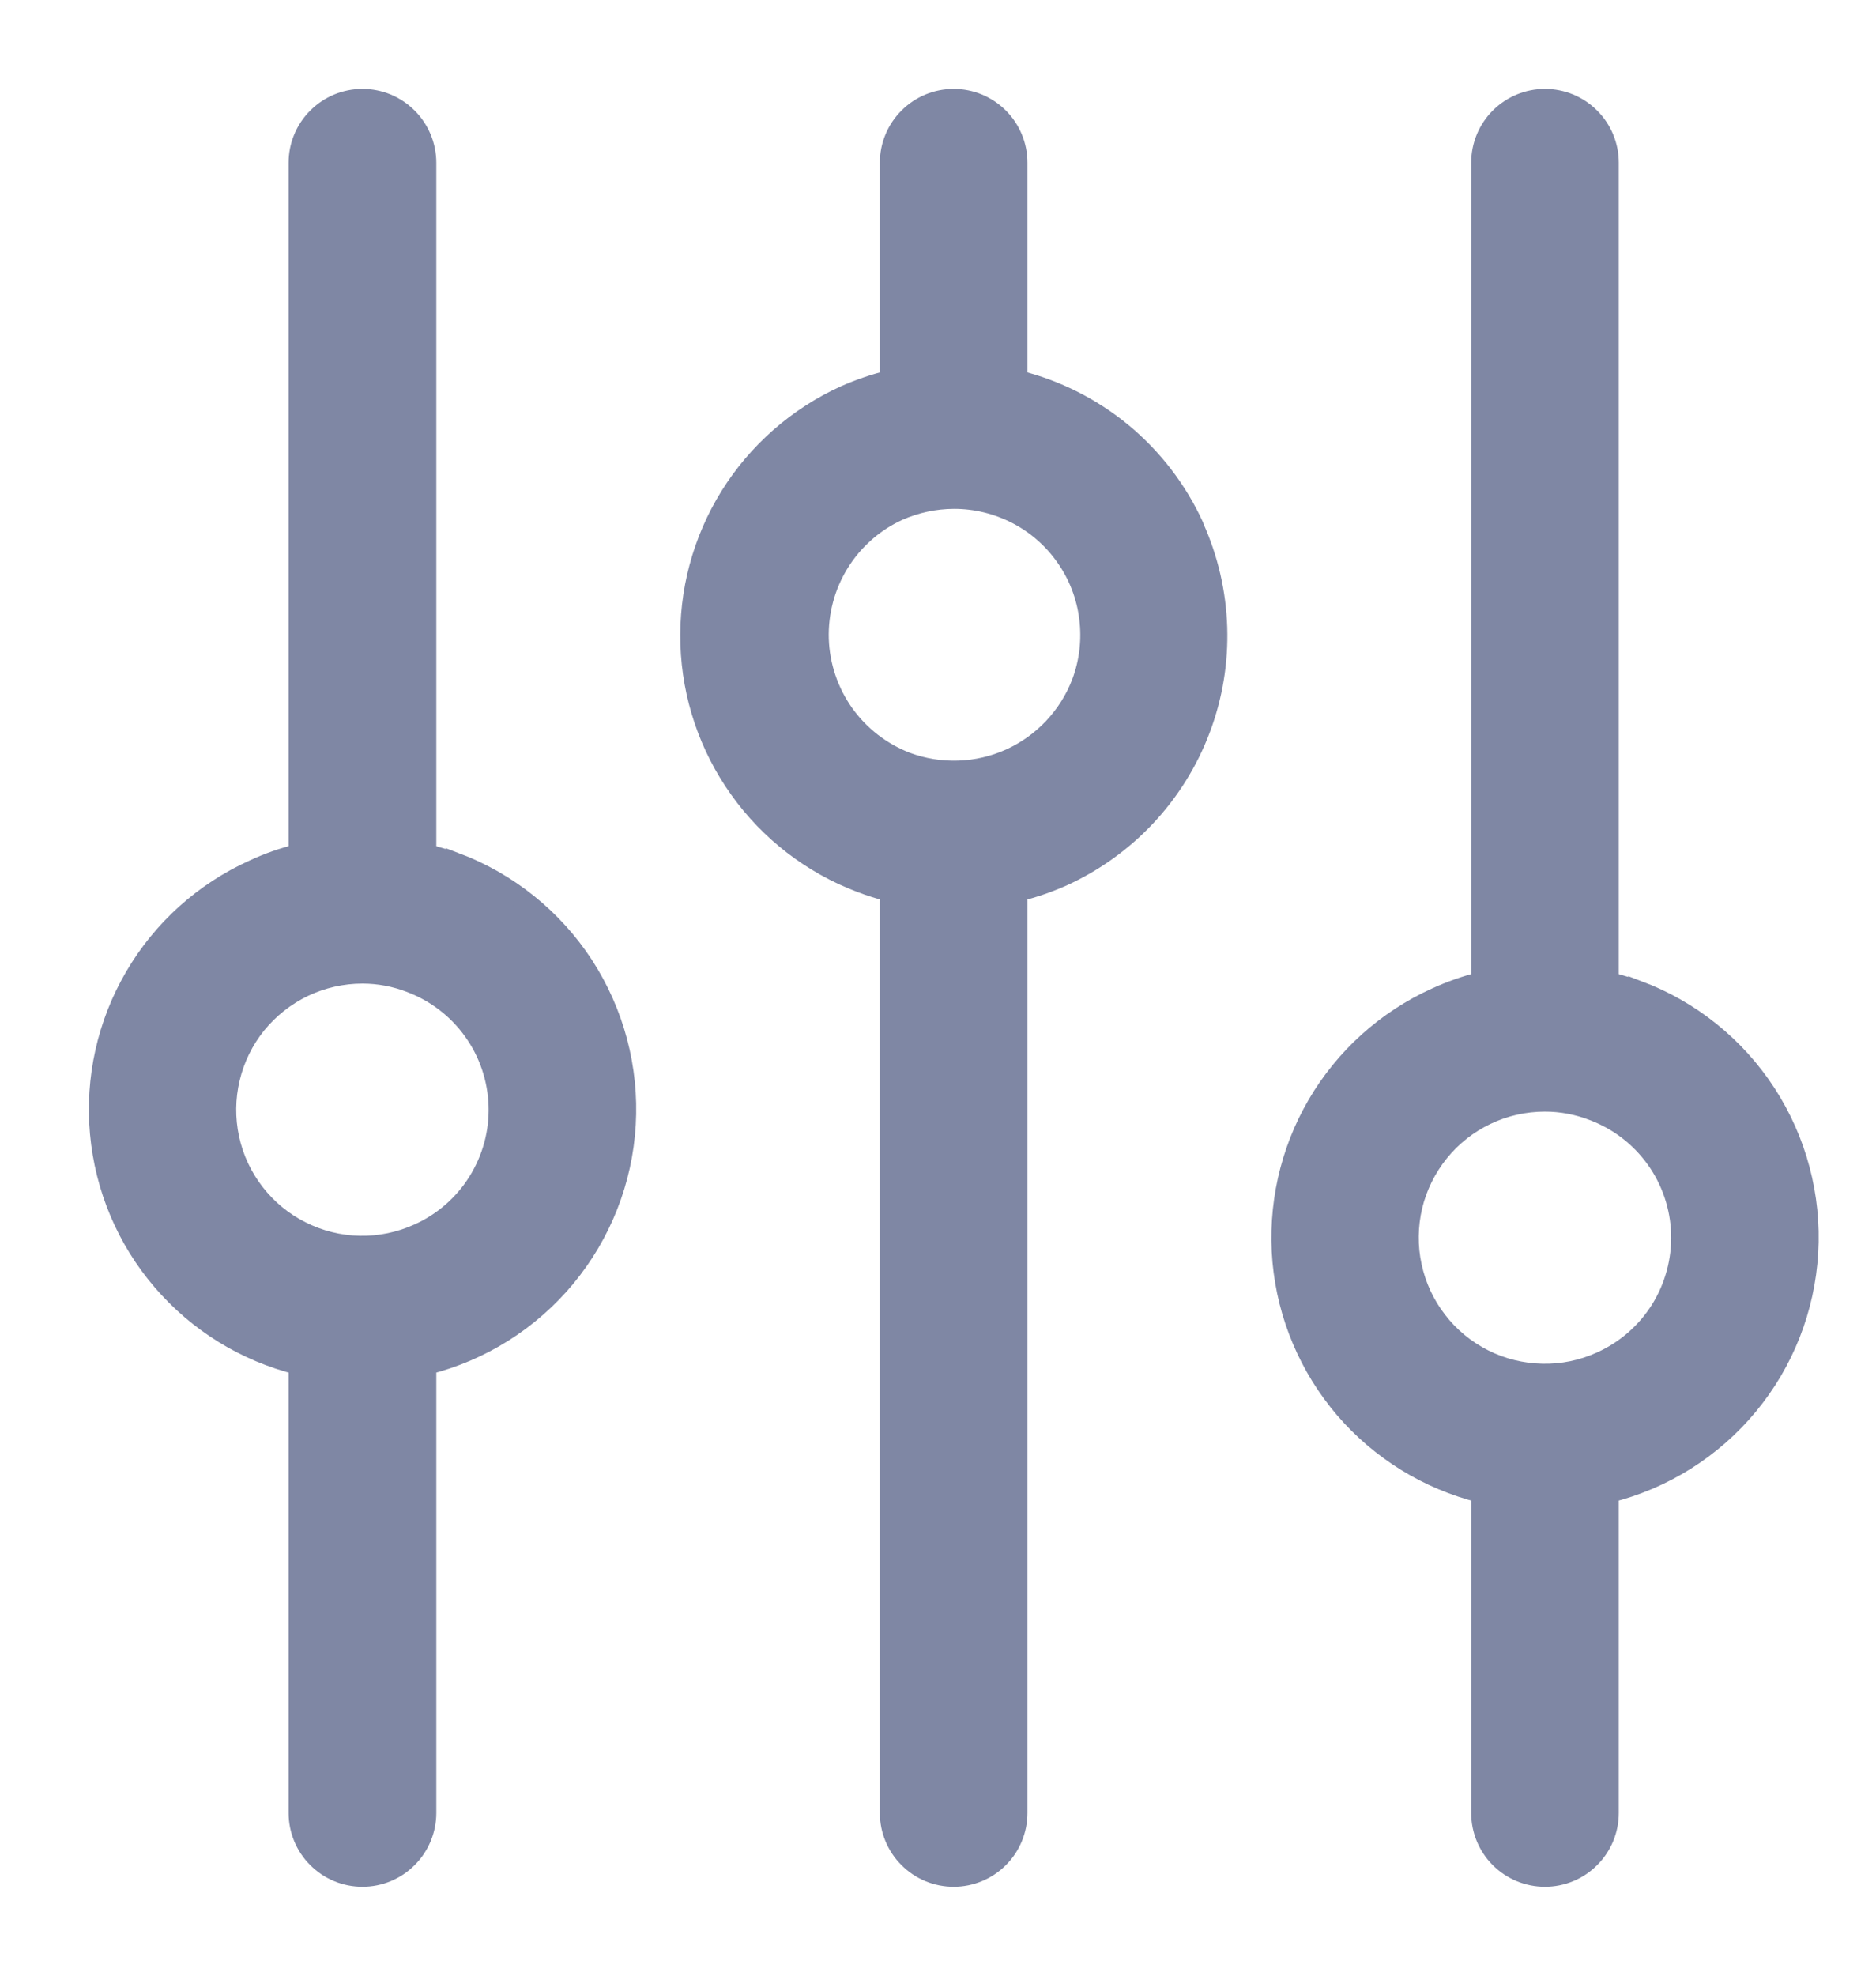 <svg width="19" height="20" viewBox="0 0 19 20" fill="none" xmlns="http://www.w3.org/2000/svg">
<path d="M4.613 8.734C4.516 8.698 4.419 8.669 4.319 8.643V1.648C4.319 1.476 4.25 1.311 4.129 1.19C4.007 1.068 3.843 1 3.671 1C3.499 1 3.334 1.068 3.213 1.19C3.091 1.311 3.023 1.476 3.023 1.648V8.643C2.867 8.681 2.715 8.734 2.57 8.802C2.065 9.029 1.643 9.409 1.364 9.887C1.084 10.366 0.961 10.92 1.011 11.471C1.061 12.023 1.281 12.546 1.642 12.966C2.003 13.387 2.485 13.685 3.023 13.818V18.352C3.023 18.524 3.091 18.689 3.213 18.81C3.334 18.932 3.499 19 3.671 19C3.843 19 4.007 18.932 4.129 18.81C4.25 18.689 4.319 18.524 4.319 18.352V13.818C4.871 13.681 5.365 13.37 5.729 12.932C6.092 12.494 6.306 11.951 6.339 11.383C6.372 10.815 6.222 10.251 5.912 9.773C5.601 9.296 5.146 8.931 4.613 8.73V8.734ZM4.238 12.487C4.05 12.572 3.847 12.614 3.641 12.61C3.436 12.606 3.234 12.556 3.05 12.463C2.866 12.371 2.706 12.239 2.58 12.076C2.454 11.914 2.366 11.725 2.323 11.524C2.28 11.323 2.282 11.115 2.33 10.915C2.377 10.715 2.469 10.528 2.598 10.368C2.728 10.209 2.891 10.08 3.077 9.991C3.262 9.903 3.465 9.857 3.671 9.857C3.837 9.857 4.002 9.888 4.157 9.948C4.412 10.044 4.633 10.213 4.791 10.434C4.95 10.655 5.039 10.918 5.048 11.191C5.057 11.463 4.984 11.731 4.84 11.962C4.696 12.193 4.486 12.376 4.238 12.487Z" fill="#7F87A4" stroke="#7F87A4" stroke-width="0.2"/>
<path d="M16.59 10.029C16.493 9.994 16.395 9.964 16.295 9.938V1.648C16.295 1.476 16.227 1.311 16.105 1.19C15.984 1.068 15.819 1 15.647 1C15.476 1 15.311 1.068 15.189 1.19C15.068 1.311 15 1.476 15 1.648V9.938C14.844 9.977 14.692 10.03 14.546 10.097C14.041 10.325 13.62 10.704 13.34 11.183C13.061 11.661 12.938 12.215 12.987 12.767C13.037 13.319 13.258 13.841 13.618 14.262C13.979 14.682 14.462 14.98 15 15.114V18.352C15 18.524 15.068 18.689 15.189 18.81C15.311 18.932 15.476 19 15.647 19C15.819 19 15.984 18.932 16.105 18.81C16.227 18.689 16.295 18.524 16.295 18.352V15.114C16.848 14.976 17.342 14.666 17.705 14.228C18.069 13.79 18.282 13.247 18.315 12.678C18.348 12.11 18.198 11.546 17.888 11.069C17.578 10.592 17.123 10.226 16.59 10.026V10.029ZM16.214 13.783C16.027 13.868 15.823 13.91 15.618 13.905C15.412 13.901 15.21 13.851 15.027 13.759C14.843 13.666 14.682 13.534 14.557 13.371C14.431 13.209 14.343 13.02 14.3 12.819C14.256 12.618 14.259 12.41 14.306 12.21C14.354 12.01 14.446 11.824 14.575 11.664C14.704 11.504 14.868 11.375 15.053 11.287C15.239 11.198 15.442 11.153 15.647 11.153C15.813 11.153 15.978 11.184 16.133 11.244C16.388 11.339 16.609 11.508 16.768 11.729C16.927 11.95 17.016 12.214 17.025 12.486C17.033 12.758 16.961 13.027 16.817 13.258C16.672 13.489 16.463 13.671 16.214 13.783Z" fill="#7F87A4" stroke="#7F87A4" stroke-width="0.2"/>
<path d="M12.091 5.324C11.923 4.959 11.676 4.637 11.367 4.381C11.058 4.126 10.695 3.943 10.306 3.847V1.648C10.306 1.476 10.238 1.311 10.117 1.19C9.995 1.068 9.83 1 9.659 1C9.487 1 9.322 1.068 9.201 1.19C9.079 1.311 9.011 1.476 9.011 1.648V3.847C8.855 3.885 8.704 3.937 8.557 4.002C8.077 4.22 7.671 4.576 7.392 5.024C7.113 5.473 6.974 5.994 6.991 6.521C7.008 7.049 7.181 7.56 7.488 7.989C7.795 8.419 8.222 8.748 8.716 8.935C8.812 8.972 8.911 9.003 9.011 9.028V18.352C9.011 18.524 9.079 18.689 9.201 18.81C9.322 18.932 9.487 19 9.659 19C9.83 19 9.995 18.932 10.117 18.81C10.238 18.689 10.306 18.524 10.306 18.352V9.028C10.462 8.99 10.613 8.938 10.76 8.873C11.405 8.58 11.908 8.044 12.158 7.381C12.409 6.718 12.385 5.982 12.094 5.336L12.091 5.324ZM10.954 6.91C10.824 7.251 10.564 7.527 10.232 7.678C9.9 7.828 9.521 7.841 9.179 7.714C8.926 7.616 8.706 7.446 8.549 7.225C8.392 7.004 8.303 6.741 8.294 6.469C8.286 6.198 8.357 5.93 8.5 5.699C8.643 5.468 8.851 5.284 9.098 5.171C9.275 5.093 9.466 5.052 9.659 5.051C9.881 5.05 10.101 5.104 10.299 5.206C10.497 5.309 10.667 5.458 10.794 5.641C10.922 5.824 11.003 6.035 11.03 6.256C11.058 6.477 11.032 6.702 10.954 6.91Z" fill="#7F87A4" stroke="#7F87A4" stroke-width="0.2"/>
</svg>
